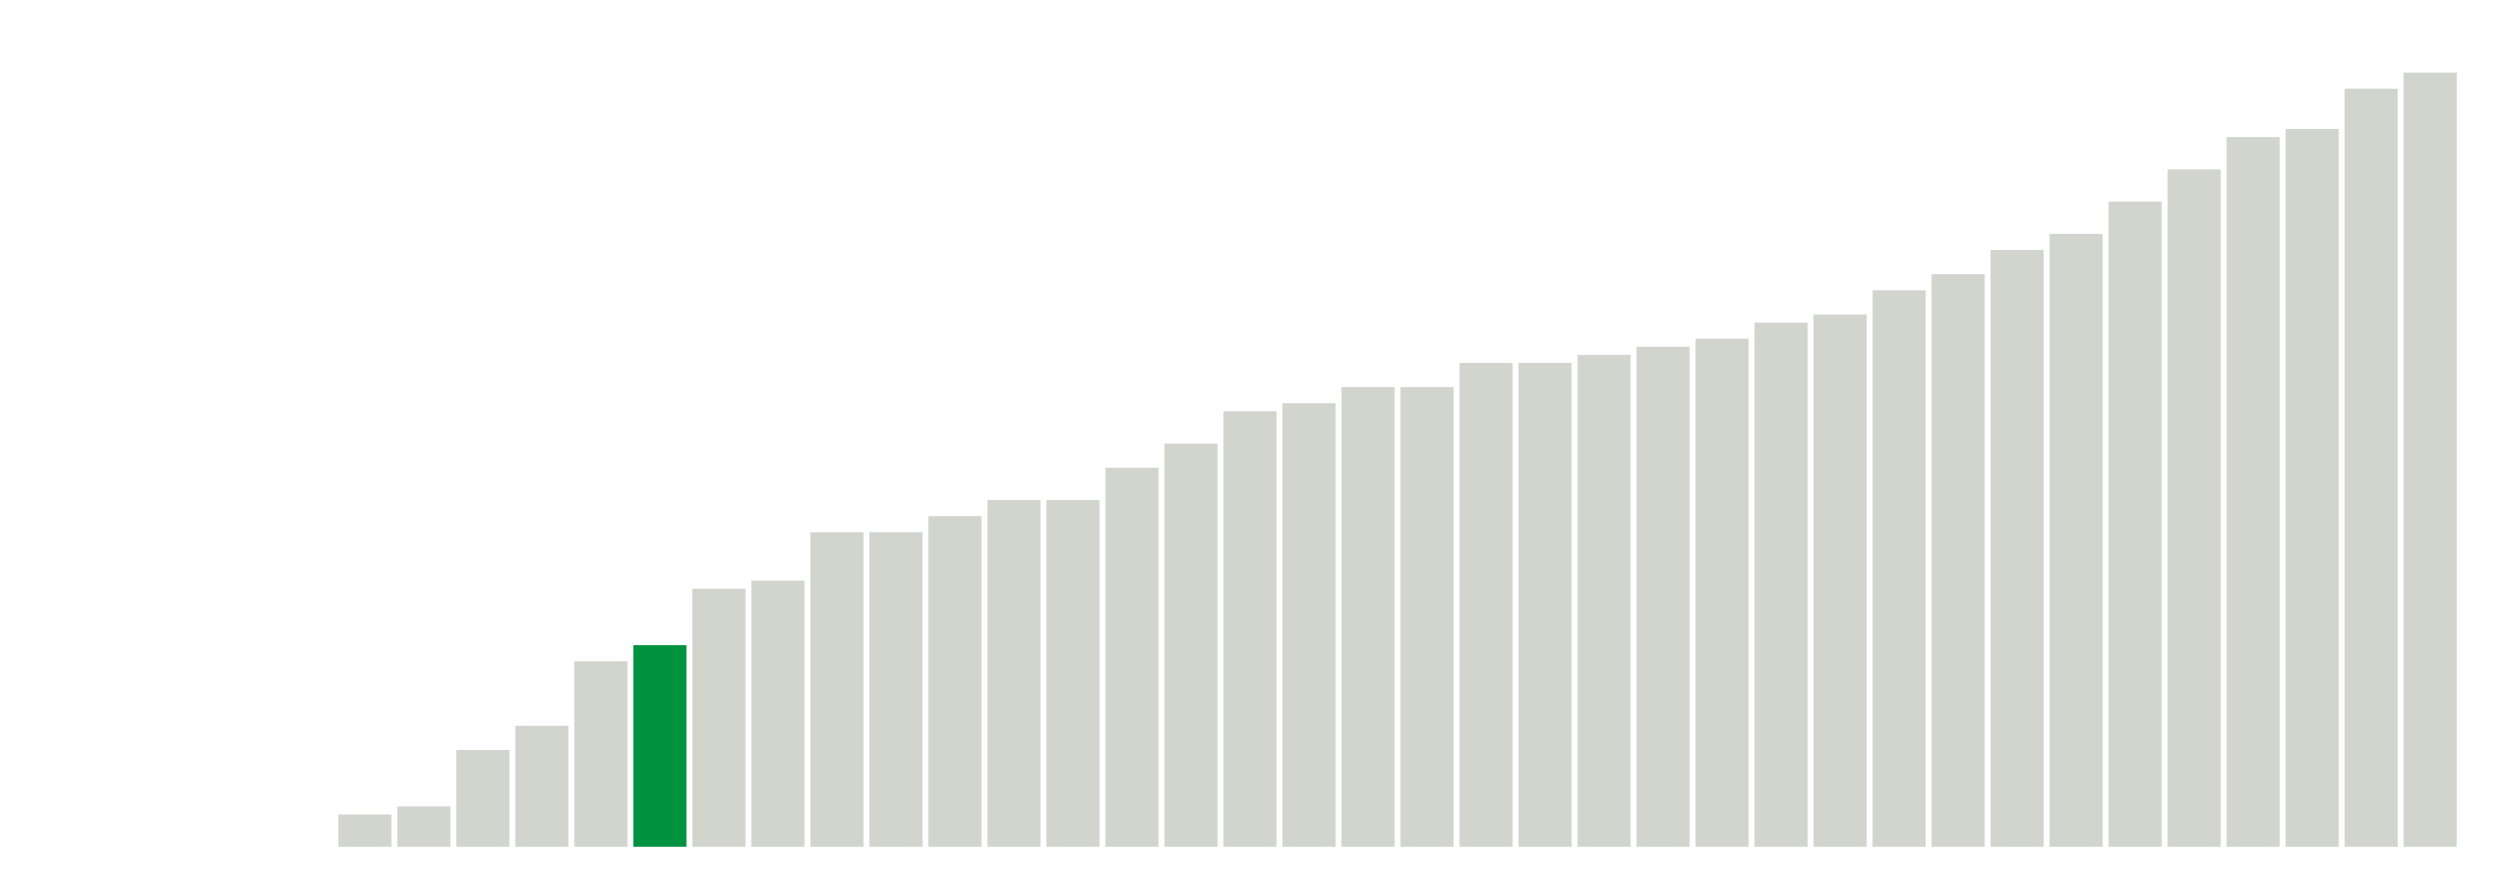 <svg xmlns="http://www.w3.org/2000/svg" xmlns:xlink="http://www.w3.org/1999/xlink" version="1.1" class="marks" width="310" height="110" ><g fill="none" stroke-miterlimit="10" transform="translate(5,5)"><g class="mark-group role-frame root" role="graphics-object" aria-roledescription="group mark container"><g transform="translate(0,0)"><path class="background" aria-hidden="true" d="M0,0h300v100h-300Z" stroke="#ddd" stroke-width="0"/><g><g class="mark-rect role-mark marks" role="graphics-symbol" aria-roledescription="rect mark container"><path d="M0.366,100h6.585v0h-6.585Z" fill="#D2D4CE"/><path d="M7.683,100h6.585v0h-6.585Z" fill="#D2D4CE"/><path d="M15,100h6.585v0h-6.585Z" fill="#D2D4CE"/><path d="M22.317,100h6.585v0h-6.585Z" fill="#D2D4CE"/><path d="M29.634,100h6.585v0h-6.585Z" fill="#D2D4CE"/><path d="M36.951,96h6.585v4h-6.585Z" fill="#D2D4CE"/><path d="M44.268,95h6.585v5h-6.585Z" fill="#D2D4CE"/><path d="M51.585,88h6.585v12h-6.585Z" fill="#D2D4CE"/><path d="M58.902,85h6.585v15h-6.585Z" fill="#D2D4CE"/><path d="M66.22,77h6.585v23h-6.585Z" fill="#D2D4CE"/><path d="M73.537,75h6.585v25h-6.585Z" fill="#00923E"/><path d="M80.854,68h6.585v32h-6.585Z" fill="#D2D4CE"/><path d="M88.171,67h6.585v33h-6.585Z" fill="#D2D4CE"/><path d="M95.488,61h6.585v39h-6.585Z" fill="#D2D4CE"/><path d="M102.805,61h6.585v39h-6.585Z" fill="#D2D4CE"/><path d="M110.122,59h6.585v41h-6.585Z" fill="#D2D4CE"/><path d="M117.439,57h6.585v43h-6.585Z" fill="#D2D4CE"/><path d="M124.756,57h6.585v43h-6.585Z" fill="#D2D4CE"/><path d="M132.073,53h6.585v47h-6.585Z" fill="#D2D4CE"/><path d="M139.39,50h6.585v50h-6.585Z" fill="#D2D4CE"/><path d="M146.707,46h6.585v54h-6.585Z" fill="#D2D4CE"/><path d="M154.024,45h6.585v55h-6.585Z" fill="#D2D4CE"/><path d="M161.341,43h6.585v57h-6.585Z" fill="#D2D4CE"/><path d="M168.659,43h6.585v57h-6.585Z" fill="#D2D4CE"/><path d="M175.976,40h6.585v60h-6.585Z" fill="#D2D4CE"/><path d="M183.293,40h6.585v60h-6.585Z" fill="#D2D4CE"/><path d="M190.61,39h6.585v61h-6.585Z" fill="#D2D4CE"/><path d="M197.927,38h6.585v62h-6.585Z" fill="#D2D4CE"/><path d="M205.244,37h6.585v63h-6.585Z" fill="#D2D4CE"/><path d="M212.561,35h6.585v65h-6.585Z" fill="#D2D4CE"/><path d="M219.878,34h6.585v66h-6.585Z" fill="#D2D4CE"/><path d="M227.195,31h6.585v69h-6.585Z" fill="#D2D4CE"/><path d="M234.512,29h6.585v71h-6.585Z" fill="#D2D4CE"/><path d="M241.829,26h6.585v74h-6.585Z" fill="#D2D4CE"/><path d="M249.146,24h6.585v76h-6.585Z" fill="#D2D4CE"/><path d="M256.463,20h6.585v80h-6.585Z" fill="#D2D4CE"/><path d="M263.78,16h6.585v84h-6.585Z" fill="#D2D4CE"/><path d="M271.098,12h6.585v88h-6.585Z" fill="#D2D4CE"/><path d="M278.415,11h6.585v89h-6.585Z" fill="#D2D4CE"/><path d="M285.732,6h6.585v94h-6.585Z" fill="#D2D4CE"/><path d="M293.049,4h6.585v96h-6.585Z" fill="#D2D4CE"/></g></g><path class="foreground" aria-hidden="true" d="" display="none"/></g></g></g></svg>